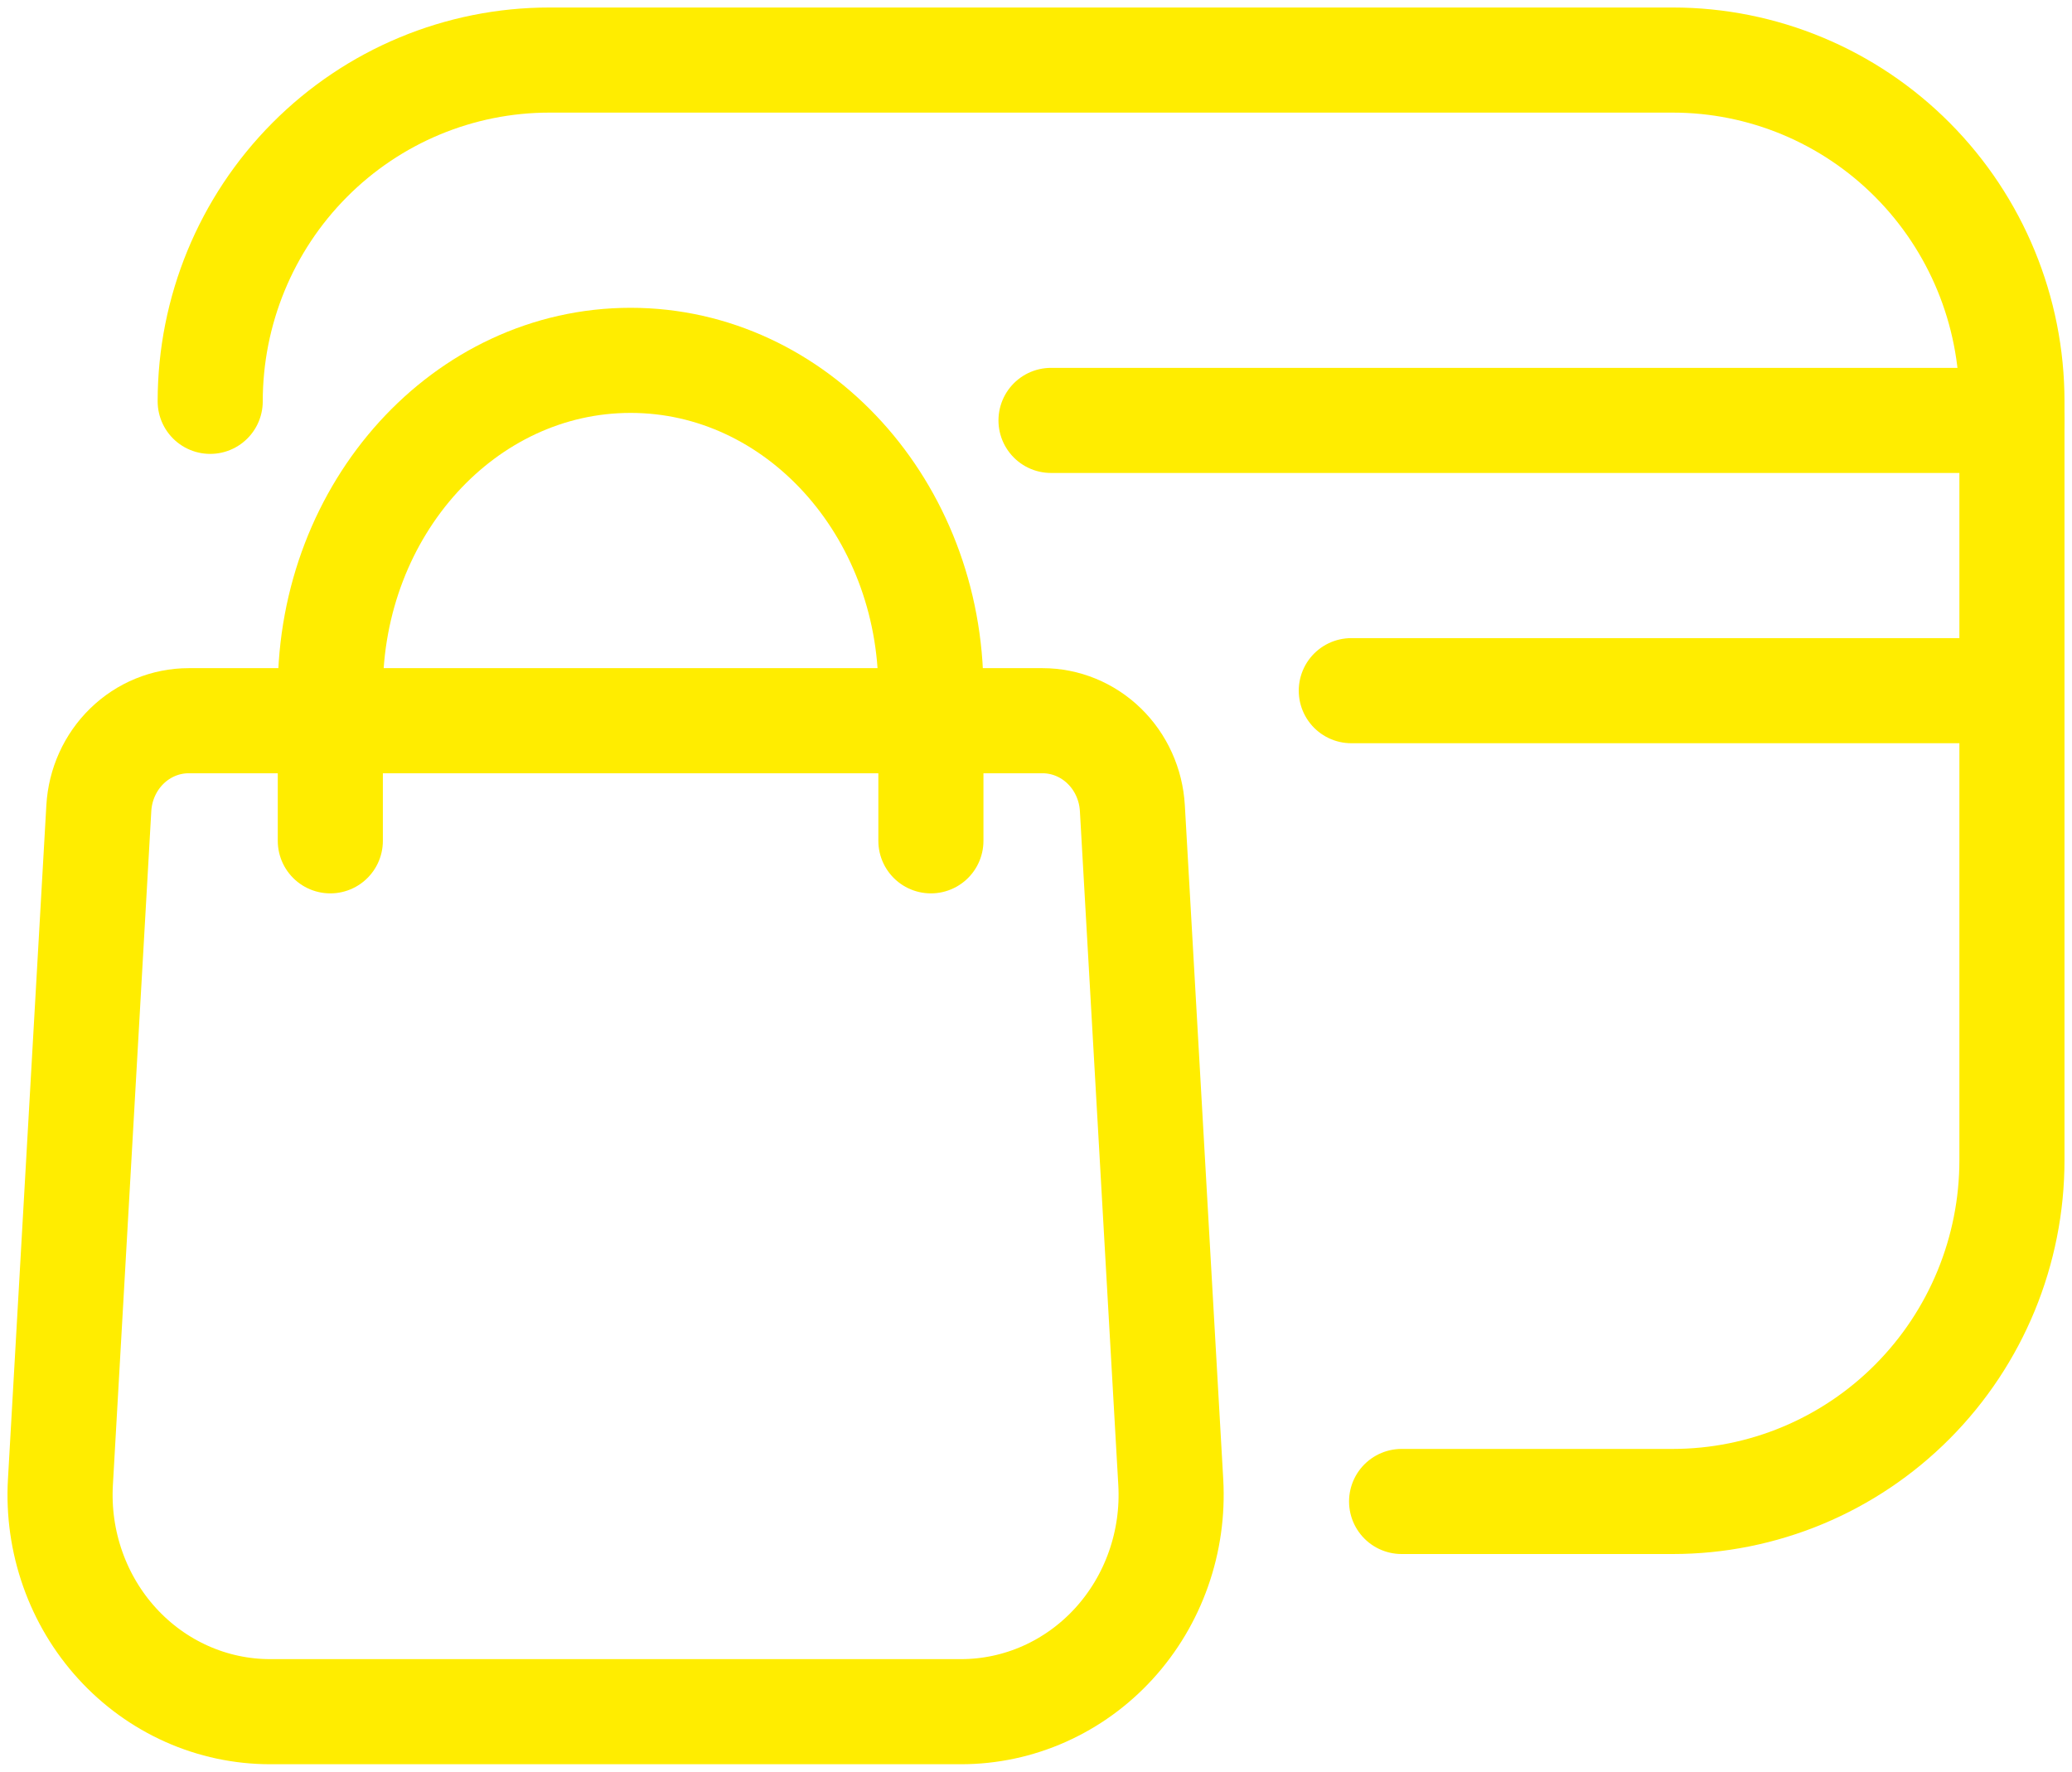<svg width="69" height="59" viewBox="0 0 69 59" fill="none" xmlns="http://www.w3.org/2000/svg">
<path d="M7 13.365C7 10.351 8.19 7.46 10.309 5.329C12.427 3.197 15.3 2 18.296 2H55.705C58.7 2 61.573 3.197 63.691 5.329C65.81 7.46 67 10.351 67 13.365V38.635C67 41.649 65.81 44.54 63.691 46.671C61.573 48.803 58.7 50 55.705 50H46.675" stroke="#FFED00" stroke-width="3.5" stroke-linecap="round" stroke-linejoin="round"/>
<path d="M45 23H66" stroke="#FFED00" stroke-width="3.5" stroke-linecap="round" stroke-linejoin="round"/>
<path d="M35 14H67" stroke="#FFED00" stroke-width="3.5" stroke-linecap="round" stroke-linejoin="round"/>
<path d="M3.291 26.912C3.336 26.124 3.671 25.384 4.228 24.842C4.784 24.301 5.52 24 6.285 24H34.717C35.481 24 36.217 24.302 36.773 24.843C37.329 25.384 37.664 26.124 37.709 26.912L38.988 49.357C39.044 50.339 38.905 51.322 38.579 52.247C38.254 53.171 37.749 54.017 37.095 54.733C36.441 55.449 35.652 56.019 34.777 56.409C33.902 56.799 32.959 57 32.006 57H8.994C8.041 57 7.098 56.799 6.223 56.409C5.348 56.019 4.559 55.449 3.905 54.733C3.251 54.017 2.746 53.171 2.421 52.247C2.095 51.322 1.956 50.339 2.012 49.357L3.291 26.912Z" stroke="#FFED00" stroke-width="3.5" stroke-miterlimit="64"/>
<path d="M11 28V23C11 16.925 15.477 12 21 12C26.522 12 31 16.925 31 23V28" stroke="#FFED00" stroke-width="3.5" stroke-miterlimit="64" stroke-linecap="round"/>
</svg>
